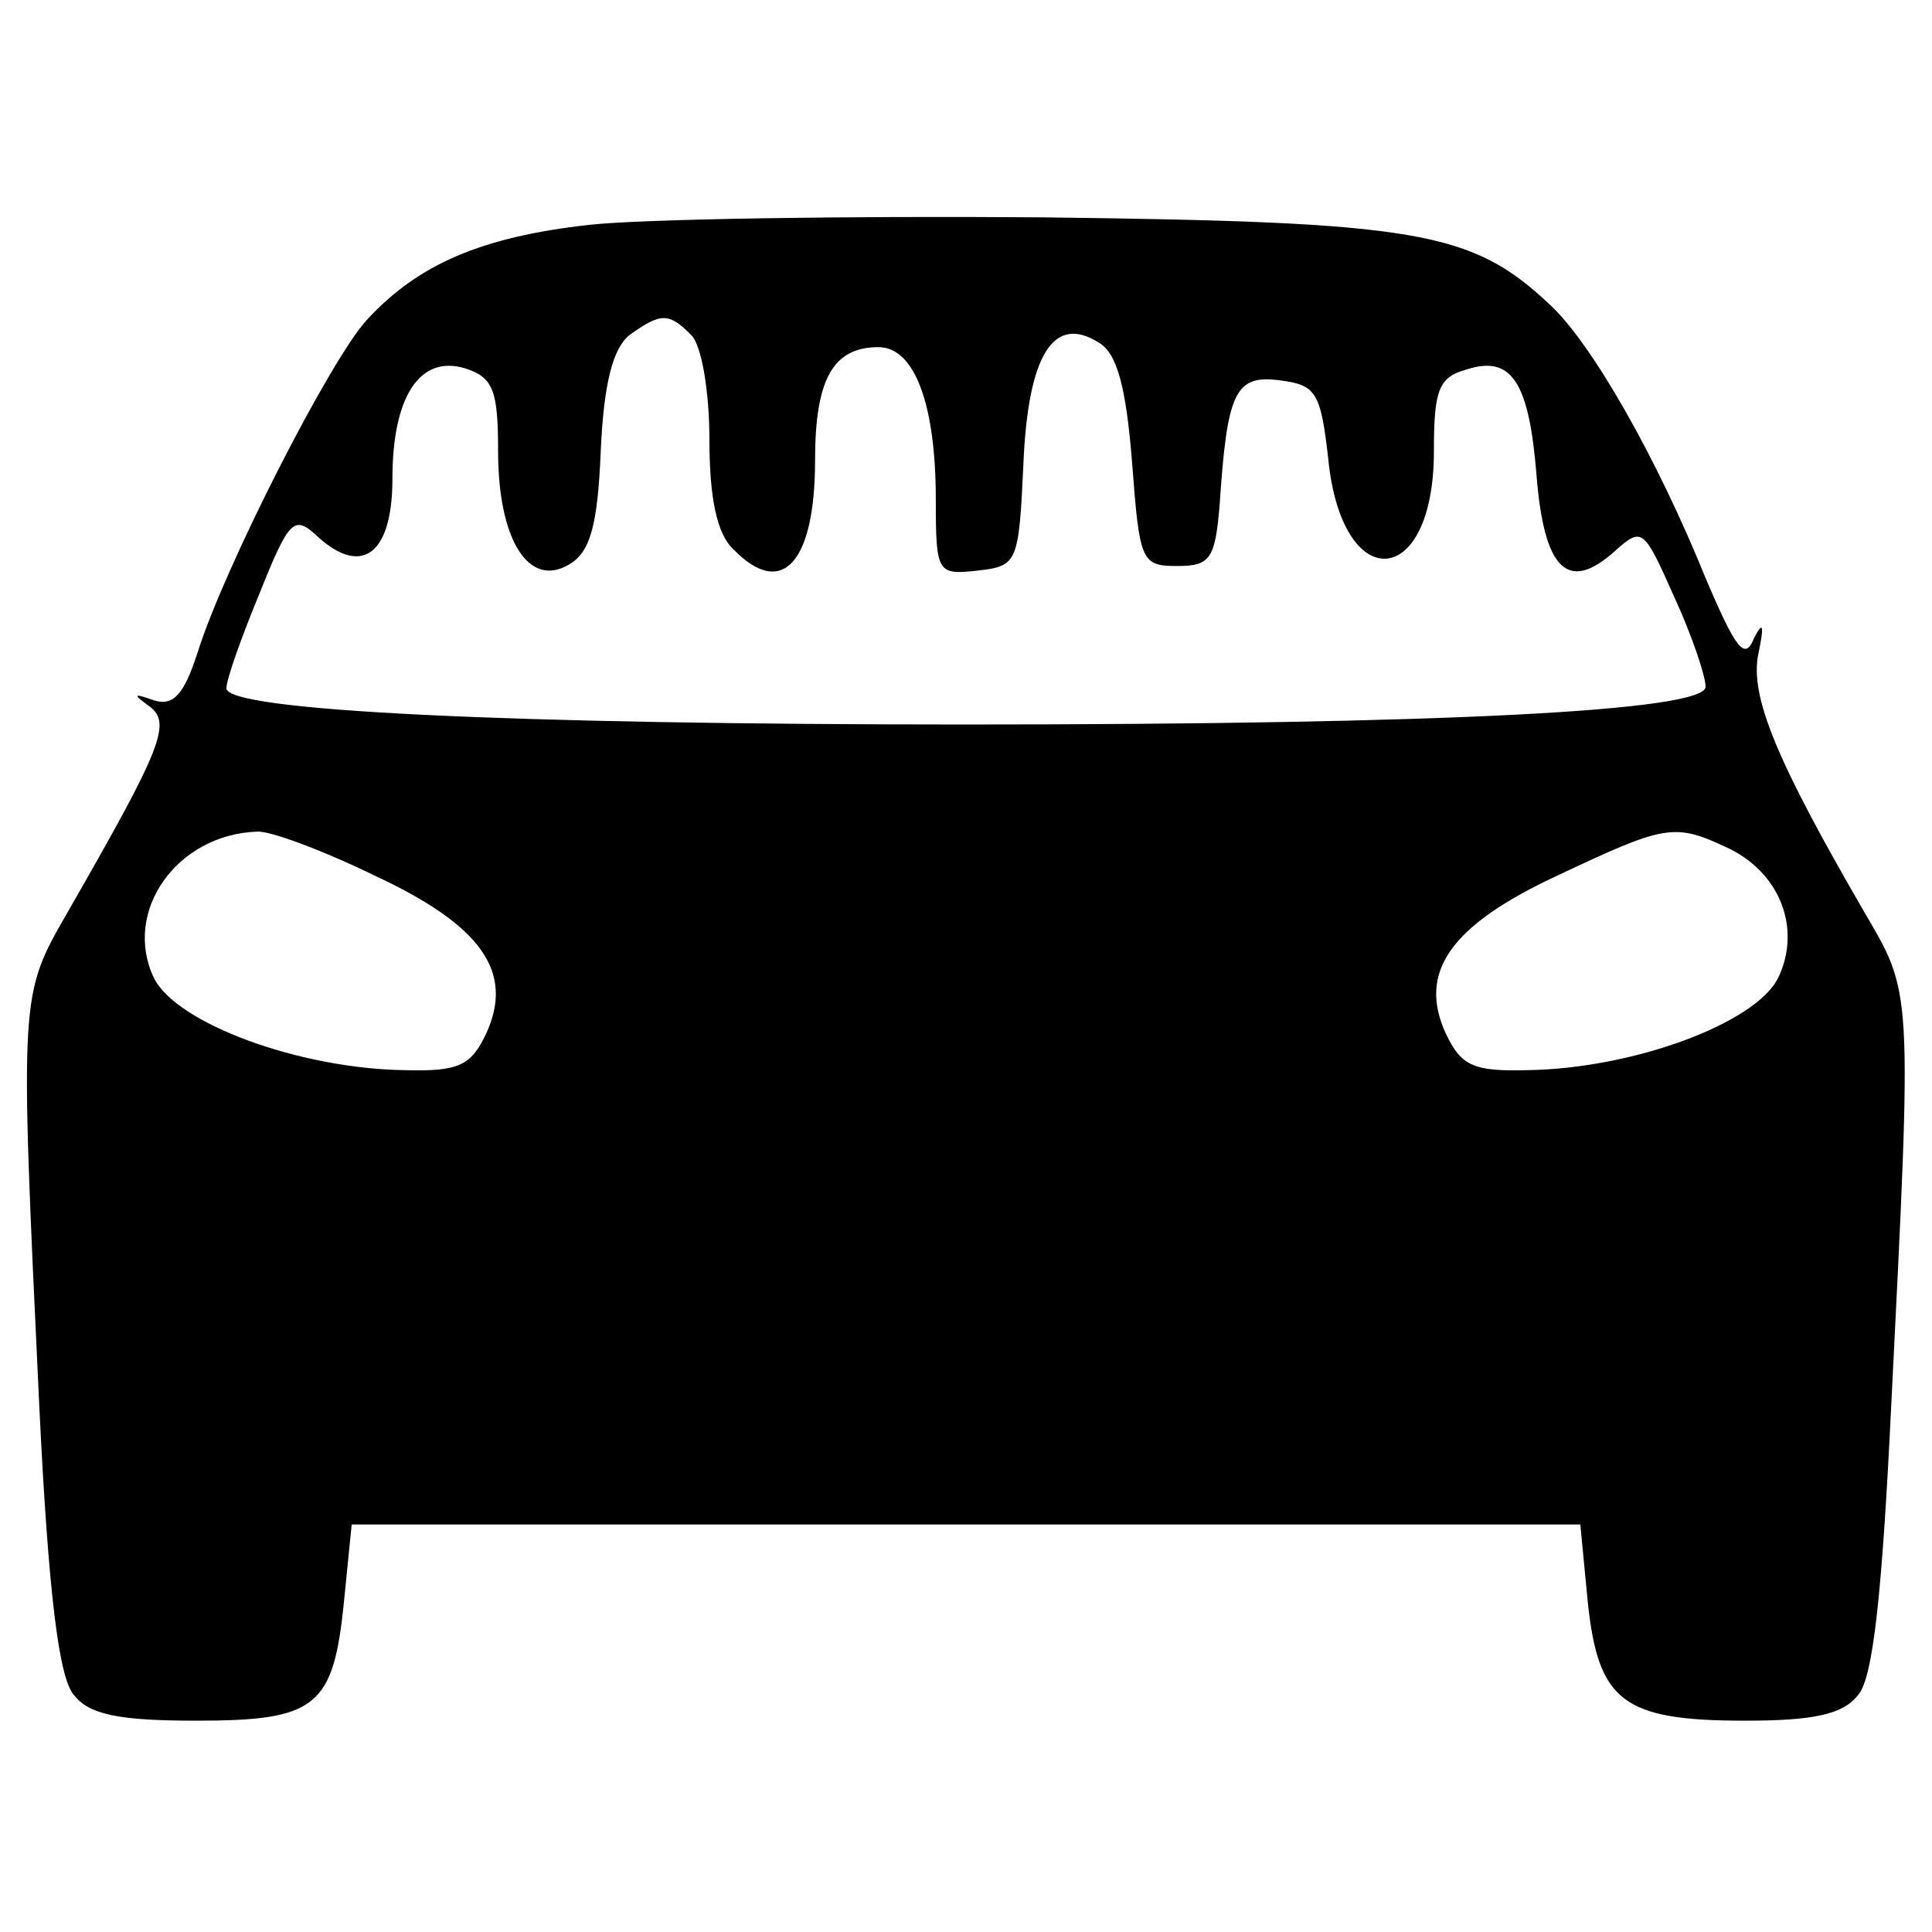<?xml version="1.0" standalone="no"?>
<!DOCTYPE svg PUBLIC "-//W3C//DTD SVG 20010904//EN"
 "http://www.w3.org/TR/2001/REC-SVG-20010904/DTD/svg10.dtd">
<svg version="1.0" xmlns="http://www.w3.org/2000/svg"
 width="128pt" height="128pt" viewBox="0 0 128 128"
 preserveAspectRatio="xMidYMid meet">
<g transform="translate(0,128) scale(0.1,-0.1)"
fill="#000000" stroke="none">
<path d="M390 1131 c-71 -8 -113 -26 -147 -63 -24 -26 -94 -163 -112 -220 -9
-28 -16 -36 -29 -32 -14 5 -14 4 -3 -4 15 -11 8 -28 -54 -136 -32 -56 -32 -52
-19 -327 6 -124 13 -181 23 -192 10 -13 30 -17 81 -17 80 0 91 9 98 80 l5 50
407 0 407 0 5 -52 c7 -65 23 -78 104 -78 45 0 65 4 75 17 10 11 16 68 22 192
14 279 14 272 -18 327 -58 100 -76 143 -70 171 4 19 3 22 -3 10 -6 -15 -12 -7
-32 40 -32 79 -75 155 -103 181 -52 49 -87 55 -337 58 -129 1 -264 -1 -300 -5z
m68 -73 c7 -7 12 -38 12 -69 0 -39 5 -63 16 -73 32 -33 54 -9 54 59 0 54 12
75 42 75 24 0 38 -38 38 -101 0 -49 1 -50 28 -47 26 3 27 5 30 70 3 73 20 100
50 81 12 -7 18 -29 22 -79 5 -66 6 -69 30 -69 22 0 25 5 28 40 5 75 10 87 40
83 24 -3 27 -8 32 -52 9 -91 70 -87 70 5 0 40 3 49 21 54 30 10 42 -7 47 -70
5 -63 21 -78 52 -50 18 16 19 15 39 -30 12 -26 21 -53 21 -60 0 -16 -173 -25
-490 -25 -303 0 -490 9 -490 24 0 6 10 34 22 63 20 50 23 52 39 37 29 -26 49
-11 49 39 0 54 18 82 48 73 19 -6 22 -15 22 -55 0 -58 20 -91 47 -75 14 8 19
26 21 75 2 45 8 68 19 77 21 15 26 15 41 0z m-210 -358 c71 -33 93 -64 74
-105 -10 -21 -18 -25 -54 -24 -70 1 -151 31 -166 61 -21 44 15 95 68 97 8 1
43 -12 78 -29z m895 19 c36 -16 51 -54 35 -87 -15 -30 -96 -60 -166 -61 -36
-1 -44 3 -54 24 -19 41 3 72 74 105 70 33 77 35 111 19z"/>
</g>
</svg>
